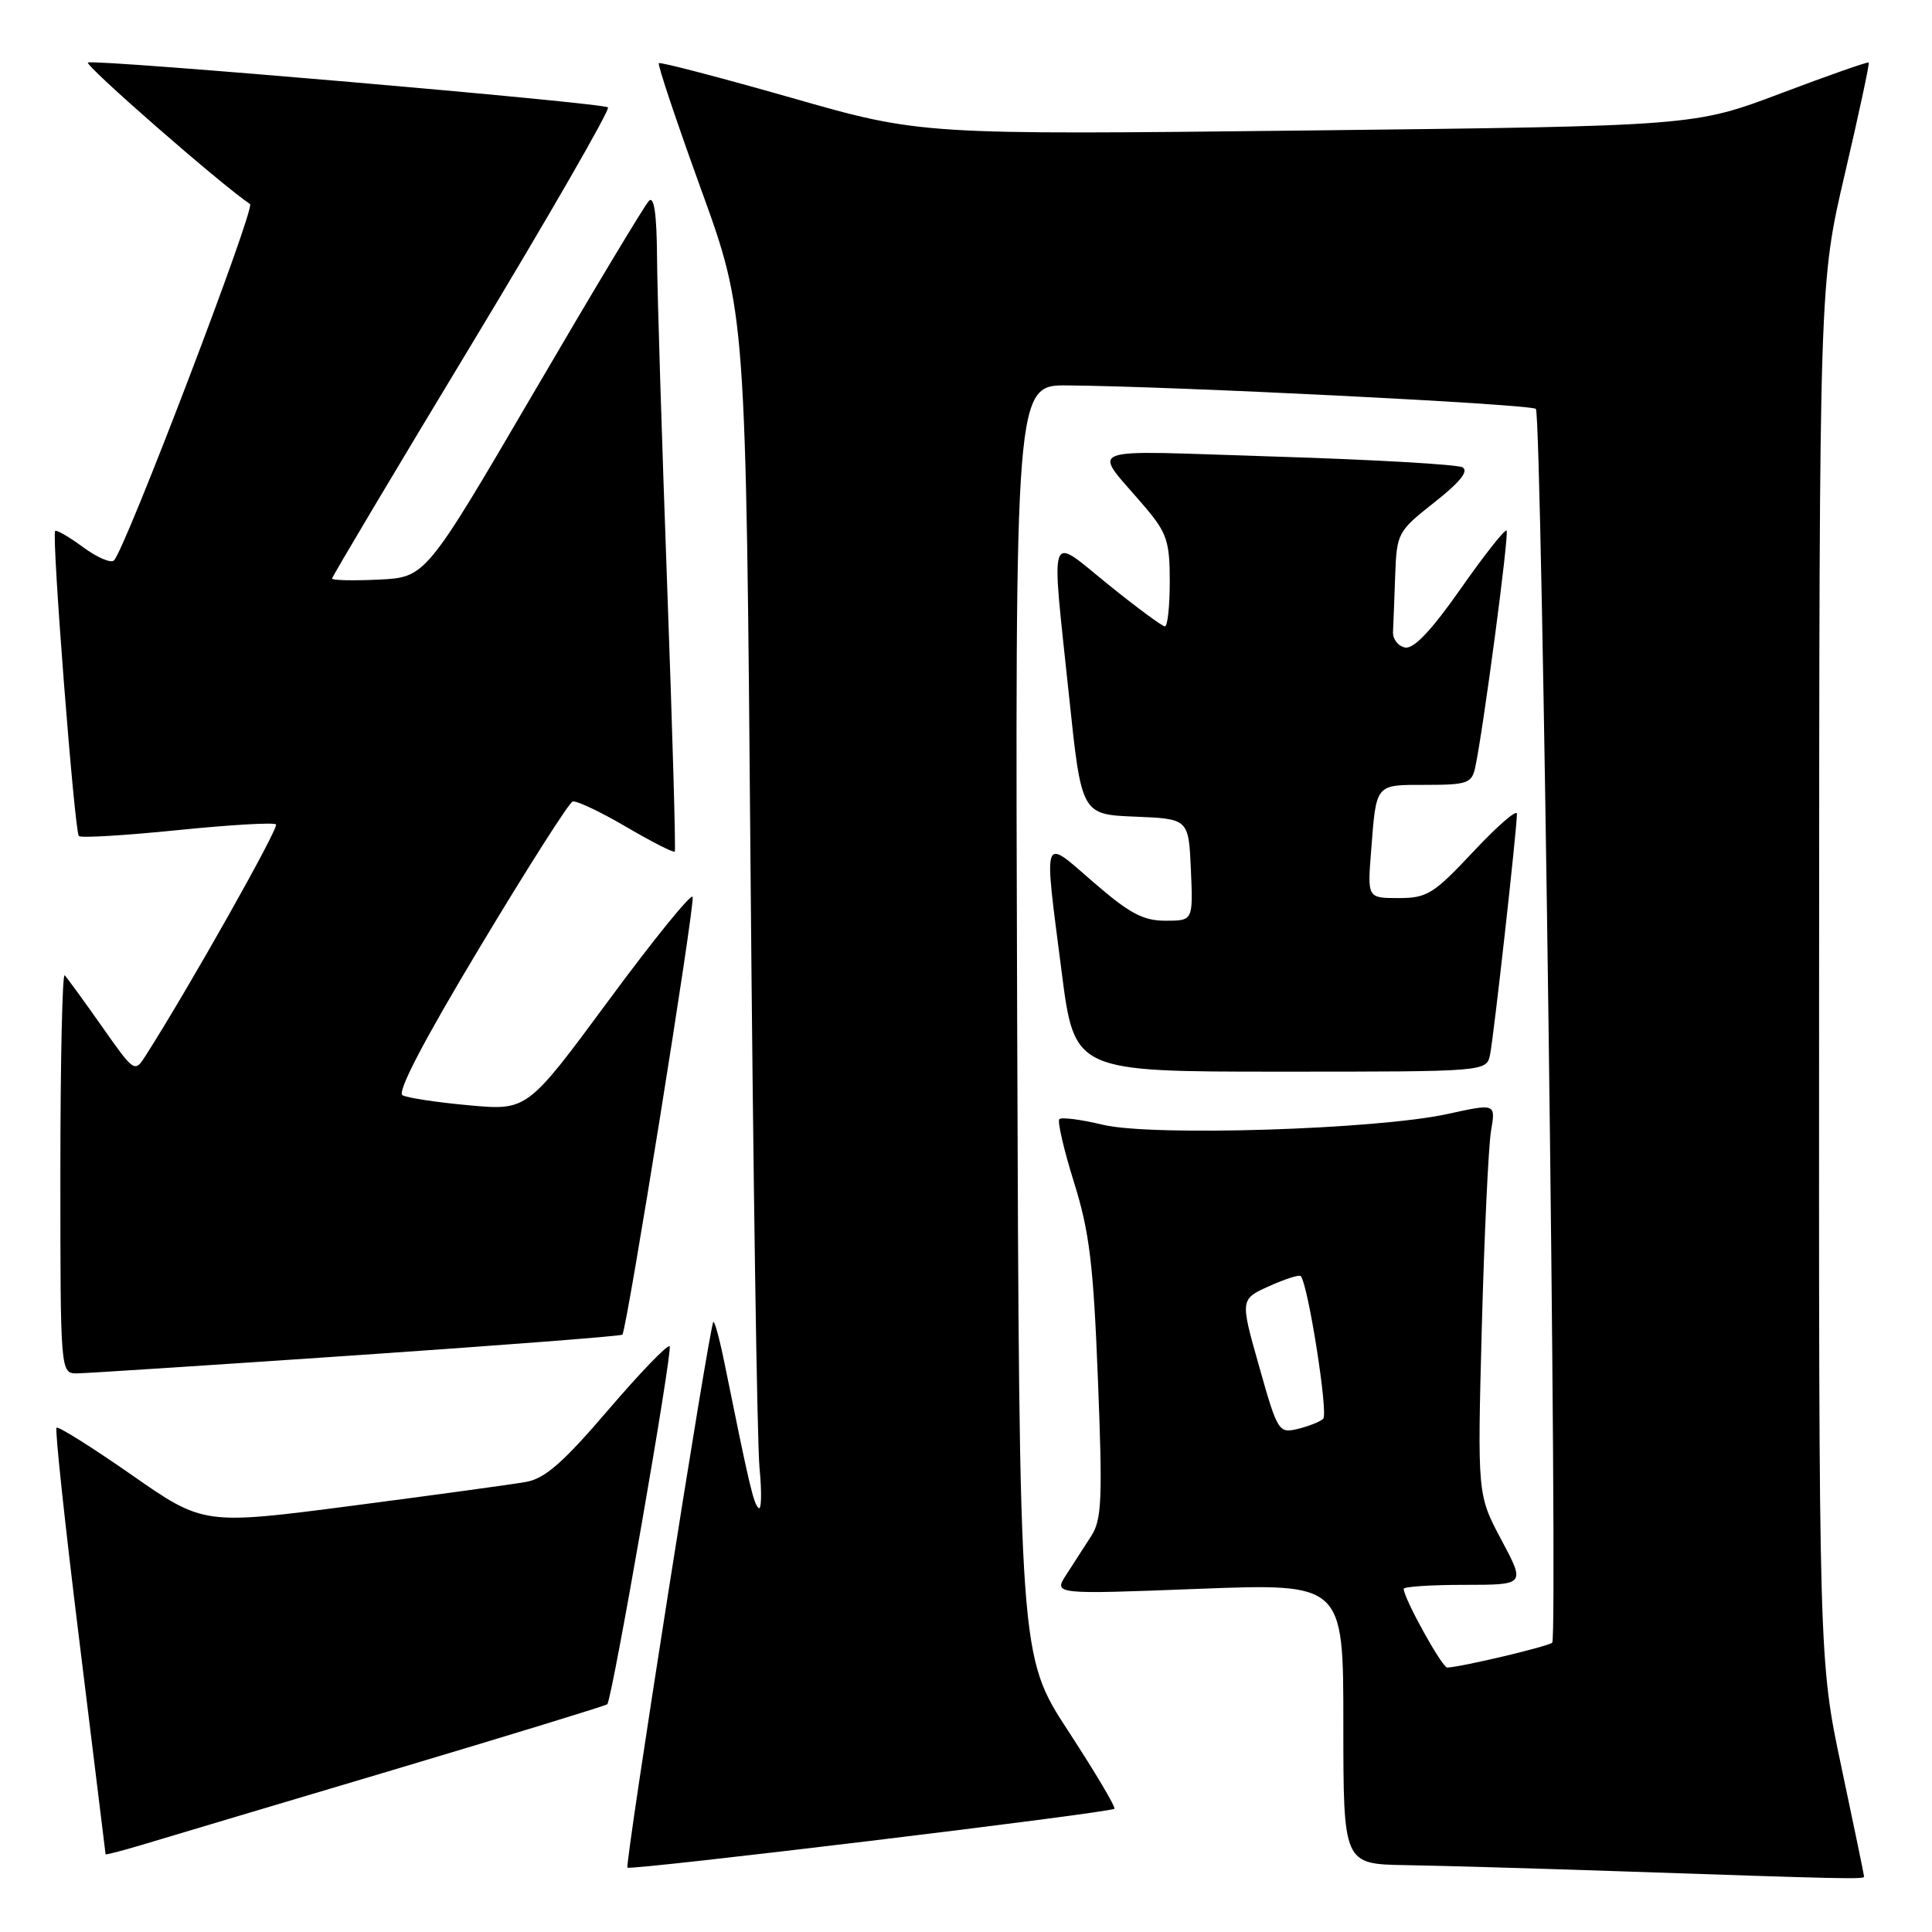 <?xml version="1.0" encoding="UTF-8" standalone="no"?>
<!DOCTYPE svg PUBLIC "-//W3C//DTD SVG 1.1//EN" "http://www.w3.org/Graphics/SVG/1.1/DTD/svg11.dtd" >
<svg xmlns="http://www.w3.org/2000/svg" xmlns:xlink="http://www.w3.org/1999/xlink" version="1.1" viewBox="0 0 256 256">
 <g >
 <path fill="currentColor"
d=" M 247.00 248.66 C 247.00 248.47 245.65 241.95 244.00 234.16 C 241.00 220.01 241.00 220.01 241.04 128.76 C 241.07 37.50 241.07 37.50 244.46 23.01 C 246.32 15.04 247.74 8.41 247.62 8.28 C 247.49 8.16 242.24 10.00 235.94 12.38 C 224.50 16.70 224.50 16.70 173.27 17.29 C 122.04 17.87 122.04 17.87 104.84 12.95 C 95.37 10.25 87.48 8.19 87.30 8.37 C 87.11 8.56 89.63 16.08 92.90 25.10 C 98.84 41.50 98.84 41.50 99.45 115.00 C 99.79 155.43 100.32 191.20 100.64 194.50 C 100.96 197.80 100.90 200.19 100.50 199.81 C 99.83 199.17 99.29 196.86 96.01 180.67 C 95.36 177.46 94.69 174.99 94.52 175.17 C 93.99 175.73 82.77 247.10 83.14 247.47 C 83.57 247.88 147.13 240.20 147.66 239.67 C 147.87 239.47 145.11 234.83 141.55 229.37 C 135.07 219.44 135.07 219.44 134.78 135.22 C 134.50 51.00 134.50 51.00 141.50 51.07 C 155.95 51.20 202.89 53.56 203.51 54.18 C 204.32 54.98 206.46 216.87 205.68 217.66 C 205.18 218.15 193.76 220.87 191.77 220.96 C 191.10 221.00 186.00 211.78 186.00 210.53 C 186.00 210.24 189.63 210.00 194.06 210.00 C 202.12 210.00 202.12 210.00 198.94 204.04 C 195.76 198.07 195.76 198.07 196.35 175.79 C 196.68 163.53 197.23 151.86 197.57 149.85 C 198.19 146.21 198.19 146.21 191.85 147.60 C 182.43 149.67 152.68 150.60 146.15 149.04 C 143.26 148.34 140.66 148.01 140.37 148.29 C 140.09 148.58 140.96 152.34 142.31 156.66 C 144.36 163.21 144.88 167.50 145.48 182.77 C 146.11 198.64 145.99 201.37 144.60 203.52 C 143.72 204.88 142.23 207.19 141.30 208.64 C 139.59 211.27 139.59 211.27 158.80 210.53 C 178.00 209.80 178.00 209.80 178.00 228.40 C 178.00 247.00 178.00 247.00 186.25 247.14 C 190.79 247.21 203.50 247.58 214.50 247.95 C 244.63 248.98 247.00 249.03 247.00 248.66 Z  M 51.84 234.60 C 67.43 229.95 80.31 226.00 80.47 225.82 C 81.13 225.07 89.18 178.84 88.73 178.39 C 88.45 178.12 84.79 181.92 80.58 186.84 C 74.64 193.78 72.21 195.92 69.71 196.36 C 67.95 196.68 57.61 198.09 46.74 199.51 C 26.98 202.08 26.98 202.08 17.44 195.43 C 12.19 191.77 7.71 188.96 7.49 189.18 C 7.26 189.40 8.63 202.17 10.53 217.54 C 12.42 232.92 13.98 245.59 13.99 245.70 C 13.99 245.80 16.14 245.25 18.75 244.47 C 21.36 243.68 36.25 239.24 51.84 234.60 Z  M 47.32 179.57 C 66.47 178.26 82.29 177.04 82.47 176.85 C 83.05 176.24 92.11 119.82 91.78 118.84 C 91.61 118.32 86.61 124.48 80.67 132.53 C 69.87 147.16 69.87 147.16 62.18 146.46 C 57.96 146.08 53.98 145.48 53.34 145.13 C 52.58 144.72 56.14 137.90 63.59 125.50 C 69.86 115.05 75.39 106.37 75.87 106.21 C 76.36 106.05 79.54 107.55 82.95 109.55 C 86.36 111.55 89.27 113.03 89.41 112.84 C 89.56 112.65 89.10 96.75 88.40 77.50 C 87.70 58.25 87.09 38.70 87.06 34.05 C 87.02 28.38 86.67 25.93 85.99 26.61 C 85.44 27.16 78.56 38.61 70.70 52.06 C 56.40 76.50 56.40 76.50 50.20 76.80 C 46.79 76.96 44.00 76.90 44.00 76.66 C 44.00 76.42 52.35 62.40 62.56 45.50 C 72.76 28.60 80.86 14.53 80.56 14.23 C 79.95 13.62 12.99 7.84 11.66 8.28 C 11.01 8.50 29.22 24.41 33.13 27.04 C 33.87 27.54 16.67 72.62 15.11 74.25 C 14.72 74.67 12.88 73.88 11.02 72.51 C 9.16 71.14 7.49 70.18 7.31 70.36 C 6.81 70.86 9.87 110.20 10.45 110.78 C 10.72 111.06 16.60 110.70 23.50 110.00 C 30.40 109.30 36.29 108.95 36.57 109.24 C 37.00 109.67 24.99 130.97 19.33 139.83 C 17.84 142.17 17.84 142.17 13.49 135.99 C 11.10 132.59 8.88 129.55 8.57 129.23 C 8.26 128.92 8.00 140.67 8.00 155.33 C 8.00 182.00 8.00 182.00 10.25 181.98 C 11.49 181.96 28.17 180.88 47.32 179.57 Z  M 197.44 139.75 C 197.92 137.43 201.00 109.88 201.00 107.83 C 201.00 107.20 198.40 109.45 195.23 112.84 C 189.96 118.46 189.10 119.00 185.32 119.00 C 181.19 119.00 181.19 119.00 181.68 112.75 C 182.38 103.75 182.17 104.00 188.95 104.00 C 194.37 104.00 195.01 103.78 195.46 101.75 C 196.52 96.90 200.00 70.67 199.63 70.30 C 199.41 70.08 196.68 73.55 193.55 78.01 C 189.68 83.54 187.33 86.02 186.18 85.80 C 185.26 85.62 184.54 84.69 184.58 83.74 C 184.63 82.78 184.76 79.41 184.87 76.25 C 185.08 70.63 185.19 70.41 190.07 66.56 C 193.47 63.88 194.66 62.40 193.78 61.92 C 193.08 61.54 181.93 60.90 169.00 60.50 C 142.53 59.69 144.67 58.84 151.80 67.28 C 154.62 70.62 155.00 71.78 155.00 77.03 C 155.00 80.32 154.71 83.00 154.36 83.00 C 154.01 83.00 150.63 80.51 146.86 77.46 C 138.78 70.93 139.27 69.57 141.65 92.21 C 143.30 107.92 143.30 107.92 150.40 108.21 C 157.50 108.50 157.50 108.50 157.80 115.25 C 158.09 122.00 158.09 122.00 154.43 122.00 C 151.47 122.00 149.65 121.03 144.89 116.90 C 138.02 110.95 138.29 110.19 140.67 128.75 C 142.37 142.00 142.37 142.00 169.67 142.00 C 196.96 142.00 196.96 142.00 197.44 139.75 Z  M 166.84 181.05 C 164.32 172.16 164.32 172.16 168.17 170.42 C 170.29 169.47 172.17 168.87 172.36 169.09 C 173.35 170.28 176.03 187.36 175.33 188.00 C 174.87 188.41 173.34 189.01 171.92 189.35 C 169.43 189.93 169.27 189.67 166.84 181.05 Z "/>
</g>
</svg>